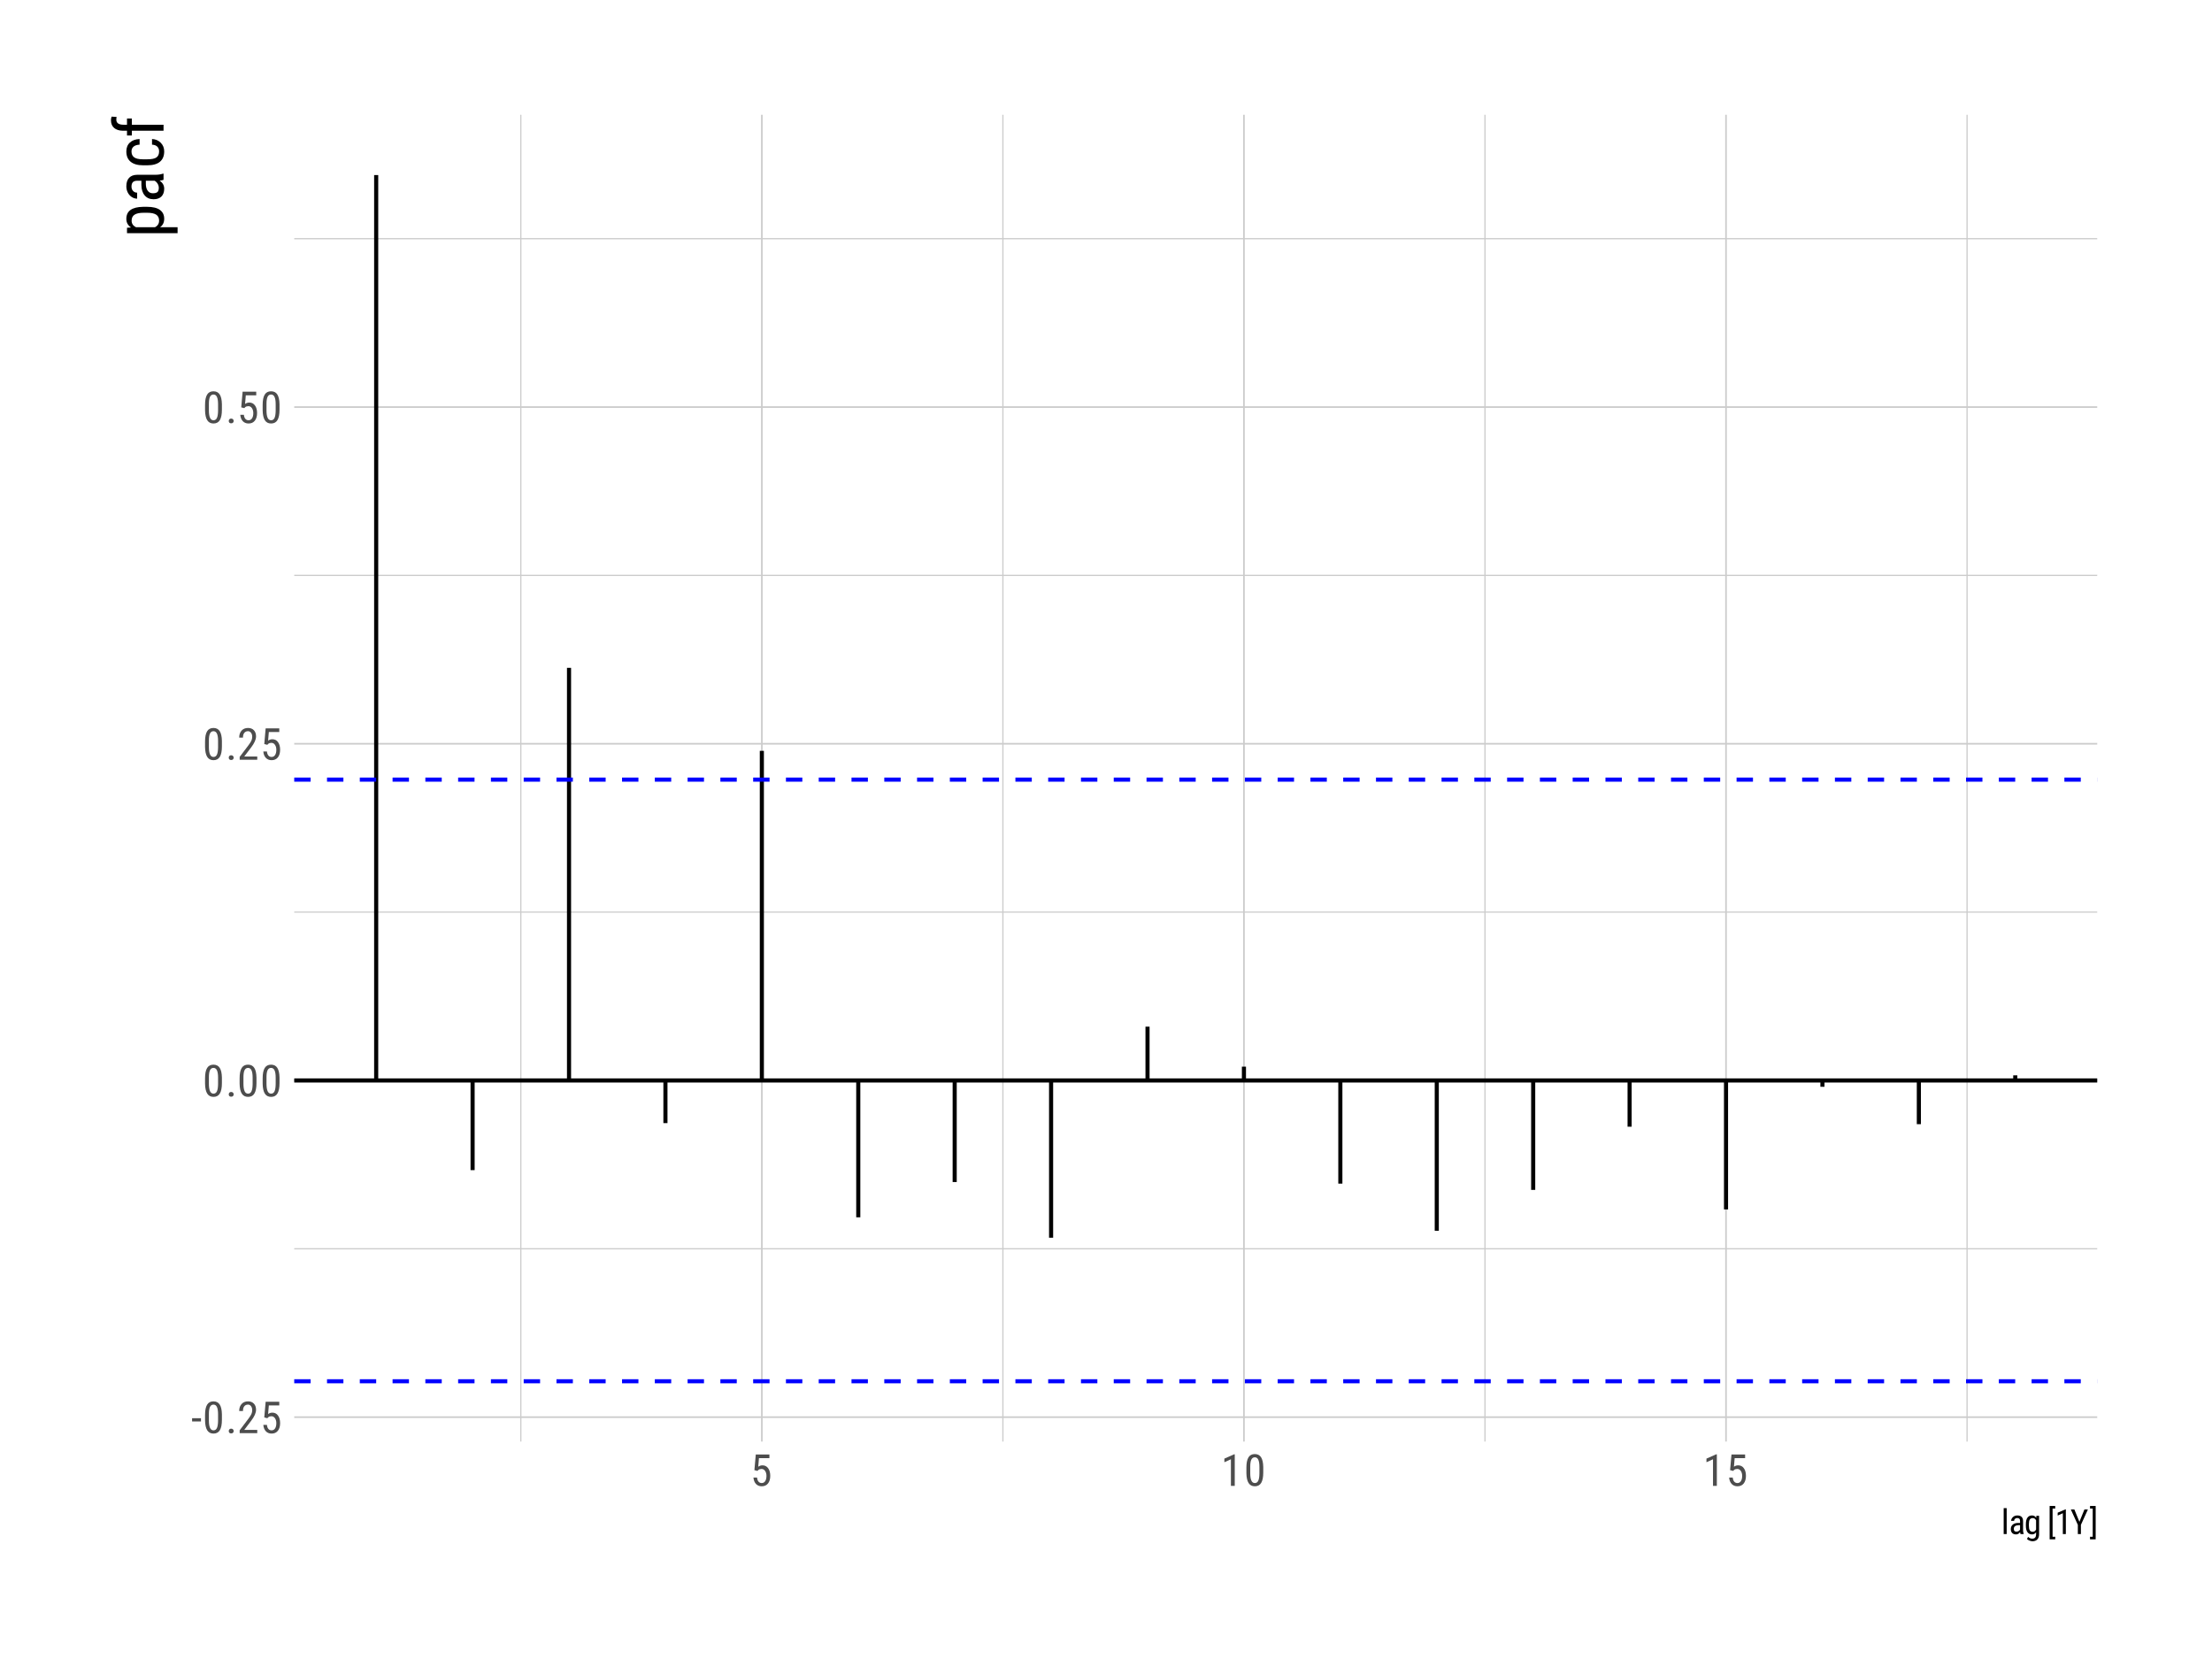<?xml version="1.0" encoding="UTF-8"?>
<svg xmlns="http://www.w3.org/2000/svg" xmlns:xlink="http://www.w3.org/1999/xlink" width="576" height="432" viewBox="0 0 576 432">
<defs>
<g>
<g id="glyph-0-0">
<path d="M 3.922 0 L 0.578 0 L 0.578 -8.172 L 3.922 -8.172 Z M 3.672 -0.484 L 3.672 -7.688 L 2.375 -4.094 Z M 0.844 -7.641 L 0.844 -0.531 L 2.109 -4.094 Z M 1.031 -0.297 L 3.453 -0.297 L 2.234 -3.703 Z M 2.234 -4.469 L 3.453 -7.875 L 1.031 -7.875 Z M 2.234 -4.469 "/>
</g>
<g id="glyph-0-1">
<path d="M 2.578 -3.047 L 0.266 -3.047 L 0.266 -3.891 L 2.578 -3.891 Z M 2.578 -3.047 "/>
</g>
<g id="glyph-0-2">
<path d="M 5.031 -3.484 C 5.031 -2.273 4.852 -1.375 4.5 -0.781 C 4.145 -0.188 3.594 0.109 2.844 0.109 C 2.113 0.109 1.566 -0.176 1.203 -0.75 C 0.848 -1.32 0.66 -2.18 0.641 -3.328 L 0.641 -4.734 C 0.641 -5.93 0.816 -6.82 1.172 -7.406 C 1.523 -7.988 2.078 -8.281 2.828 -8.281 C 3.566 -8.281 4.113 -8 4.469 -7.438 C 4.82 -6.883 5.008 -6.047 5.031 -4.922 Z M 4.031 -4.906 C 4.031 -5.77 3.93 -6.406 3.734 -6.812 C 3.547 -7.227 3.242 -7.438 2.828 -7.438 C 2.422 -7.438 2.117 -7.234 1.922 -6.828 C 1.734 -6.43 1.641 -5.828 1.641 -5.016 L 1.641 -3.328 C 1.641 -2.461 1.738 -1.812 1.938 -1.375 C 2.133 -0.945 2.438 -0.734 2.844 -0.734 C 3.25 -0.734 3.547 -0.938 3.734 -1.344 C 3.922 -1.75 4.02 -2.375 4.031 -3.219 Z M 4.031 -4.906 "/>
</g>
<g id="glyph-0-3">
<path d="M 0.812 -0.547 C 0.812 -0.723 0.863 -0.867 0.969 -0.984 C 1.07 -1.109 1.227 -1.172 1.438 -1.172 C 1.656 -1.172 1.816 -1.109 1.922 -0.984 C 2.035 -0.867 2.094 -0.723 2.094 -0.547 C 2.094 -0.367 2.035 -0.223 1.922 -0.109 C 1.816 0.004 1.656 0.062 1.438 0.062 C 1.227 0.062 1.07 0.004 0.969 -0.109 C 0.863 -0.223 0.812 -0.367 0.812 -0.547 Z M 0.812 -0.547 "/>
</g>
<g id="glyph-0-4">
<path d="M 5.234 0 L 0.656 0 L 0.656 -0.75 L 2.984 -3.828 C 3.336 -4.305 3.582 -4.695 3.719 -5 C 3.852 -5.312 3.922 -5.633 3.922 -5.969 C 3.922 -6.406 3.816 -6.758 3.609 -7.031 C 3.41 -7.301 3.148 -7.438 2.828 -7.438 C 2.41 -7.438 2.086 -7.289 1.859 -7 C 1.629 -6.719 1.516 -6.305 1.516 -5.766 L 0.531 -5.766 C 0.531 -6.516 0.734 -7.117 1.141 -7.578 C 1.555 -8.047 2.117 -8.281 2.828 -8.281 C 3.473 -8.281 3.984 -8.082 4.359 -7.688 C 4.734 -7.289 4.922 -6.758 4.922 -6.094 C 4.922 -5.289 4.5 -4.336 3.656 -3.234 L 1.844 -0.844 L 5.234 -0.844 Z M 5.234 0 "/>
</g>
<g id="glyph-0-5">
<path d="M 1.062 -4.094 L 1.422 -8.172 L 4.969 -8.172 L 4.969 -7.219 L 2.25 -7.219 L 2.062 -4.984 C 2.395 -5.223 2.758 -5.344 3.156 -5.344 C 3.789 -5.344 4.285 -5.094 4.641 -4.594 C 5.004 -4.102 5.188 -3.441 5.188 -2.609 C 5.188 -1.766 4.988 -1.098 4.594 -0.609 C 4.207 -0.129 3.664 0.109 2.969 0.109 C 2.363 0.109 1.867 -0.086 1.484 -0.484 C 1.098 -0.891 0.875 -1.445 0.812 -2.156 L 1.75 -2.156 C 1.801 -1.688 1.93 -1.332 2.141 -1.094 C 2.359 -0.852 2.633 -0.734 2.969 -0.734 C 3.352 -0.734 3.656 -0.898 3.875 -1.234 C 4.094 -1.566 4.203 -2.02 4.203 -2.594 C 4.203 -3.125 4.082 -3.555 3.844 -3.891 C 3.613 -4.234 3.301 -4.406 2.906 -4.406 C 2.582 -4.406 2.316 -4.32 2.109 -4.156 L 1.859 -3.891 Z M 1.062 -4.094 "/>
</g>
<g id="glyph-0-6">
<path d="M 3.609 0 L 2.609 0 L 2.609 -6.922 L 0.906 -6.156 L 0.906 -7.094 L 3.453 -8.219 L 3.609 -8.219 Z M 3.609 0 "/>
</g>
<g id="glyph-1-0">
<path d="M 3.078 0 L 0.453 0 L 0.453 -6.406 L 3.078 -6.406 Z M 2.875 -0.375 L 2.875 -6.016 L 1.859 -3.203 Z M 0.656 -5.984 L 0.656 -0.406 L 1.641 -3.203 Z M 0.797 -0.234 L 2.703 -0.234 L 1.75 -2.891 Z M 1.75 -3.5 L 2.703 -6.156 L 0.797 -6.156 Z M 1.75 -3.5 "/>
</g>
<g id="glyph-1-1">
<path d="M 1.422 0 L 0.641 0 L 0.641 -6.75 L 1.422 -6.75 Z M 1.422 0 "/>
</g>
<g id="glyph-1-2">
<path d="M 3.031 0 C 2.977 -0.102 2.941 -0.273 2.922 -0.516 C 2.648 -0.109 2.301 0.094 1.875 0.094 C 1.438 0.094 1.098 -0.023 0.859 -0.266 C 0.617 -0.516 0.5 -0.859 0.5 -1.297 C 0.5 -1.773 0.66 -2.156 0.984 -2.438 C 1.316 -2.727 1.77 -2.879 2.344 -2.891 L 2.906 -2.891 L 2.906 -3.391 C 2.906 -3.672 2.844 -3.867 2.719 -3.984 C 2.594 -4.109 2.406 -4.172 2.156 -4.172 C 1.914 -4.172 1.723 -4.098 1.578 -3.953 C 1.43 -3.816 1.359 -3.645 1.359 -3.438 L 0.578 -3.438 C 0.578 -3.676 0.648 -3.906 0.797 -4.125 C 0.941 -4.352 1.133 -4.531 1.375 -4.656 C 1.613 -4.781 1.883 -4.844 2.188 -4.844 C 2.676 -4.844 3.047 -4.723 3.297 -4.484 C 3.547 -4.242 3.676 -3.891 3.688 -3.422 L 3.688 -1.031 C 3.688 -0.656 3.738 -0.336 3.844 -0.078 L 3.844 0 Z M 1.984 -0.625 C 2.18 -0.625 2.363 -0.676 2.531 -0.781 C 2.707 -0.883 2.832 -1.016 2.906 -1.172 L 2.906 -2.312 L 2.469 -2.312 C 2.102 -2.301 1.812 -2.211 1.594 -2.047 C 1.383 -1.891 1.281 -1.672 1.281 -1.391 C 1.281 -1.117 1.332 -0.922 1.438 -0.797 C 1.551 -0.68 1.734 -0.625 1.984 -0.625 Z M 1.984 -0.625 "/>
</g>
<g id="glyph-1-3">
<path d="M 0.422 -2.594 C 0.422 -3.332 0.555 -3.891 0.828 -4.266 C 1.098 -4.648 1.492 -4.844 2.016 -4.844 C 2.492 -4.844 2.859 -4.633 3.109 -4.219 L 3.156 -4.75 L 3.859 -4.75 L 3.859 0.047 C 3.859 0.629 3.707 1.078 3.406 1.391 C 3.102 1.711 2.68 1.875 2.141 1.875 C 1.91 1.875 1.648 1.816 1.359 1.703 C 1.066 1.586 0.848 1.441 0.703 1.266 L 1.016 0.734 C 1.336 1.047 1.691 1.203 2.078 1.203 C 2.723 1.203 3.055 0.852 3.078 0.156 L 3.078 -0.469 C 2.828 -0.094 2.473 0.094 2.016 0.094 C 1.516 0.094 1.125 -0.094 0.844 -0.469 C 0.57 -0.844 0.43 -1.375 0.422 -2.062 Z M 1.203 -2.156 C 1.203 -1.613 1.281 -1.219 1.438 -0.969 C 1.594 -0.719 1.848 -0.594 2.203 -0.594 C 2.598 -0.594 2.891 -0.789 3.078 -1.188 L 3.078 -3.562 C 2.879 -3.957 2.594 -4.156 2.219 -4.156 C 1.863 -4.156 1.602 -4.031 1.438 -3.781 C 1.281 -3.531 1.203 -3.145 1.203 -2.625 Z M 1.203 -2.156 "/>
</g>
<g id="glyph-1-4">
</g>
<g id="glyph-1-5">
<path d="M 2.062 -6.641 L 1.375 -6.641 L 1.375 0.703 L 2.062 0.703 L 2.062 1.375 L 0.609 1.375 L 0.609 -7.312 L 2.062 -7.312 Z M 2.062 -6.641 "/>
</g>
<g id="glyph-1-6">
<path d="M 2.828 0 L 2.047 0 L 2.047 -5.422 L 0.703 -4.812 L 0.703 -5.562 L 2.703 -6.422 L 2.828 -6.422 Z M 2.828 0 "/>
</g>
<g id="glyph-1-7">
<path d="M 2.359 -3.188 L 3.672 -6.406 L 4.578 -6.406 L 2.75 -2.391 L 2.75 0 L 1.953 0 L 1.953 -2.391 L 0.125 -6.406 L 1.047 -6.406 Z M 2.359 -3.188 "/>
</g>
<g id="glyph-1-8">
<path d="M 0.125 -7.312 L 1.594 -7.312 L 1.594 1.375 L 0.125 1.375 L 0.125 0.703 L 0.828 0.703 L 0.828 -6.641 L 0.125 -6.641 Z M 0.125 -7.312 "/>
</g>
<g id="glyph-2-0">
<path d="M 0 -6.141 L 0 -0.922 L -12.797 -0.922 L -12.797 -6.141 Z M -0.75 -5.734 L -12.047 -5.734 L -6.406 -3.734 Z M -11.969 -1.312 L -0.828 -1.312 L -6.406 -3.297 Z M -0.469 -1.609 L -0.469 -5.406 L -5.797 -3.5 Z M -7 -3.5 L -12.328 -5.406 L -12.328 -1.609 Z M -7 -3.5 "/>
</g>
<g id="glyph-2-1">
<path d="M -4.297 -8.031 C -2.797 -8.031 -1.676 -7.758 -0.938 -7.219 C -0.195 -6.676 0.172 -5.91 0.172 -4.922 C 0.172 -3.961 -0.188 -3.227 -0.906 -2.719 L 3.656 -2.719 L 3.656 -1.172 L -9.516 -1.172 L -9.516 -2.578 L -8.453 -2.656 C -9.273 -3.176 -9.688 -3.922 -9.688 -4.891 C -9.688 -5.93 -9.32 -6.707 -8.594 -7.219 C -7.863 -7.738 -6.773 -8.008 -5.328 -8.031 Z M -5.188 -6.484 C -6.25 -6.484 -7.035 -6.316 -7.547 -5.984 C -8.055 -5.66 -8.312 -5.133 -8.312 -4.406 C -8.312 -3.664 -7.938 -3.102 -7.188 -2.719 L -2.234 -2.719 C -1.516 -3.094 -1.156 -3.664 -1.156 -4.438 C -1.156 -5.133 -1.406 -5.648 -1.906 -5.984 C -2.414 -6.316 -3.191 -6.484 -4.234 -6.484 Z M -5.188 -6.484 "/>
</g>
<g id="glyph-2-2">
<path d="M 0 -6.062 C -0.207 -5.969 -0.551 -5.898 -1.031 -5.859 C -0.227 -5.305 0.172 -4.602 0.172 -3.75 C 0.172 -2.883 -0.066 -2.207 -0.547 -1.719 C -1.035 -1.238 -1.719 -1 -2.594 -1 C -3.562 -1 -4.328 -1.328 -4.891 -1.984 C -5.461 -2.641 -5.754 -3.539 -5.766 -4.688 L -5.766 -5.828 L -6.781 -5.828 C -7.344 -5.828 -7.742 -5.703 -7.984 -5.453 C -8.223 -5.203 -8.344 -4.816 -8.344 -4.297 C -8.344 -3.828 -8.203 -3.445 -7.922 -3.156 C -7.648 -2.863 -7.301 -2.719 -6.875 -2.719 L -6.875 -1.156 C -7.363 -1.156 -7.828 -1.297 -8.266 -1.578 C -8.711 -1.867 -9.062 -2.258 -9.312 -2.75 C -9.562 -3.238 -9.688 -3.781 -9.688 -4.375 C -9.688 -5.352 -9.441 -6.094 -8.953 -6.594 C -8.473 -7.102 -7.77 -7.363 -6.844 -7.375 L -2.047 -7.375 C -1.316 -7.383 -0.68 -7.484 -0.141 -7.672 L 0 -7.672 Z M -1.234 -3.984 C -1.234 -4.359 -1.336 -4.719 -1.547 -5.062 C -1.766 -5.414 -2.031 -5.672 -2.344 -5.828 L -4.609 -5.828 L -4.609 -4.953 C -4.598 -4.211 -4.43 -3.629 -4.109 -3.203 C -3.797 -2.773 -3.352 -2.562 -2.781 -2.562 C -2.238 -2.562 -1.844 -2.664 -1.594 -2.875 C -1.352 -3.094 -1.234 -3.461 -1.234 -3.984 Z M -1.234 -3.984 "/>
</g>
<g id="glyph-2-3">
<path d="M -1.156 -4.469 C -1.156 -4.977 -1.312 -5.391 -1.625 -5.703 C -1.945 -6.016 -2.406 -6.188 -3 -6.219 L -3 -7.688 C -2.082 -7.645 -1.32 -7.316 -0.719 -6.703 C -0.125 -6.098 0.172 -5.352 0.172 -4.469 C 0.172 -3.289 -0.195 -2.391 -0.938 -1.766 C -1.676 -1.148 -2.781 -0.844 -4.25 -0.844 L -5.297 -0.844 C -6.723 -0.844 -7.812 -1.148 -8.562 -1.766 C -9.312 -2.379 -9.688 -3.273 -9.688 -4.453 C -9.688 -5.43 -9.379 -6.203 -8.766 -6.766 C -8.148 -7.336 -7.305 -7.645 -6.234 -7.688 L -6.234 -6.219 C -6.941 -6.176 -7.469 -6.004 -7.812 -5.703 C -8.164 -5.398 -8.344 -4.984 -8.344 -4.453 C -8.344 -3.766 -8.113 -3.254 -7.656 -2.922 C -7.207 -2.586 -6.469 -2.414 -5.438 -2.406 L -4.219 -2.406 C -3.102 -2.406 -2.312 -2.566 -1.844 -2.891 C -1.383 -3.223 -1.156 -3.75 -1.156 -4.469 Z M -1.156 -4.469 "/>
</g>
<g id="glyph-2-4">
<path d="M 0 -1.844 L -8.25 -1.844 L -8.25 -0.609 L -9.516 -0.609 L -9.516 -1.844 L -10.609 -1.844 C -11.578 -1.863 -12.332 -2.109 -12.875 -2.578 C -13.414 -3.047 -13.688 -3.711 -13.688 -4.578 C -13.688 -4.891 -13.633 -5.203 -13.531 -5.516 L -12.219 -5.438 C -12.27 -5.219 -12.297 -4.984 -12.297 -4.734 C -12.297 -3.848 -11.664 -3.406 -10.406 -3.406 L -9.516 -3.406 L -9.516 -5.031 L -8.25 -5.031 L -8.25 -3.406 L 0 -3.406 Z M 0 -1.844 "/>
</g>
</g>
<clipPath id="clip-0">
<path clip-rule="nonzero" d="M 76.617 325 L 546.113 325 L 546.113 326 L 76.617 326 Z M 76.617 325 "/>
</clipPath>
<clipPath id="clip-1">
<path clip-rule="nonzero" d="M 76.617 237 L 546.113 237 L 546.113 238 L 76.617 238 Z M 76.617 237 "/>
</clipPath>
<clipPath id="clip-2">
<path clip-rule="nonzero" d="M 76.617 149 L 546.113 149 L 546.113 150 L 76.617 150 Z M 76.617 149 "/>
</clipPath>
<clipPath id="clip-3">
<path clip-rule="nonzero" d="M 76.617 62 L 546.113 62 L 546.113 63 L 76.617 63 Z M 76.617 62 "/>
</clipPath>
<clipPath id="clip-4">
<path clip-rule="nonzero" d="M 135 29.887 L 136 29.887 L 136 375.383 L 135 375.383 Z M 135 29.887 "/>
</clipPath>
<clipPath id="clip-5">
<path clip-rule="nonzero" d="M 260 29.887 L 262 29.887 L 262 375.383 L 260 375.383 Z M 260 29.887 "/>
</clipPath>
<clipPath id="clip-6">
<path clip-rule="nonzero" d="M 386 29.887 L 387 29.887 L 387 375.383 L 386 375.383 Z M 386 29.887 "/>
</clipPath>
<clipPath id="clip-7">
<path clip-rule="nonzero" d="M 512 29.887 L 513 29.887 L 513 375.383 L 512 375.383 Z M 512 29.887 "/>
</clipPath>
<clipPath id="clip-8">
<path clip-rule="nonzero" d="M 76.617 368 L 546.113 368 L 546.113 370 L 76.617 370 Z M 76.617 368 "/>
</clipPath>
<clipPath id="clip-9">
<path clip-rule="nonzero" d="M 76.617 281 L 546.113 281 L 546.113 282 L 76.617 282 Z M 76.617 281 "/>
</clipPath>
<clipPath id="clip-10">
<path clip-rule="nonzero" d="M 76.617 193 L 546.113 193 L 546.113 194 L 76.617 194 Z M 76.617 193 "/>
</clipPath>
<clipPath id="clip-11">
<path clip-rule="nonzero" d="M 76.617 105 L 546.113 105 L 546.113 107 L 76.617 107 Z M 76.617 105 "/>
</clipPath>
<clipPath id="clip-12">
<path clip-rule="nonzero" d="M 198 29.887 L 199 29.887 L 199 375.383 L 198 375.383 Z M 198 29.887 "/>
</clipPath>
<clipPath id="clip-13">
<path clip-rule="nonzero" d="M 323 29.887 L 325 29.887 L 325 375.383 L 323 375.383 Z M 323 29.887 "/>
</clipPath>
<clipPath id="clip-14">
<path clip-rule="nonzero" d="M 449 29.887 L 450 29.887 L 450 375.383 L 449 375.383 Z M 449 29.887 "/>
</clipPath>
<clipPath id="clip-15">
<path clip-rule="nonzero" d="M 76.617 280 L 546.113 280 L 546.113 282 L 76.617 282 Z M 76.617 280 "/>
</clipPath>
<clipPath id="clip-16">
<path clip-rule="nonzero" d="M 76.617 202 L 546.113 202 L 546.113 204 L 76.617 204 Z M 76.617 202 "/>
</clipPath>
<clipPath id="clip-17">
<path clip-rule="nonzero" d="M 76.617 359 L 546.113 359 L 546.113 361 L 76.617 361 Z M 76.617 359 "/>
</clipPath>
</defs>
<rect x="-57.6" y="-43.2" width="691.2" height="518.4" fill="rgb(100%, 100%, 100%)" fill-opacity="1"/>
<g clip-path="url(#clip-0)">
<path fill="none" stroke-width="0.32" stroke-linecap="butt" stroke-linejoin="round" stroke="rgb(80%, 80%, 80%)" stroke-opacity="1" stroke-miterlimit="10" d="M 76.617 325.184 L 546.113 325.184 "/>
</g>
<g clip-path="url(#clip-1)">
<path fill="none" stroke-width="0.32" stroke-linecap="butt" stroke-linejoin="round" stroke="rgb(80%, 80%, 80%)" stroke-opacity="1" stroke-miterlimit="10" d="M 76.617 237.512 L 546.113 237.512 "/>
</g>
<g clip-path="url(#clip-2)">
<path fill="none" stroke-width="0.32" stroke-linecap="butt" stroke-linejoin="round" stroke="rgb(80%, 80%, 80%)" stroke-opacity="1" stroke-miterlimit="10" d="M 76.617 149.836 L 546.113 149.836 "/>
</g>
<g clip-path="url(#clip-3)">
<path fill="none" stroke-width="0.32" stroke-linecap="butt" stroke-linejoin="round" stroke="rgb(80%, 80%, 80%)" stroke-opacity="1" stroke-miterlimit="10" d="M 76.617 62.16 L 546.113 62.16 "/>
</g>
<g clip-path="url(#clip-4)">
<path fill="none" stroke-width="0.32" stroke-linecap="butt" stroke-linejoin="round" stroke="rgb(80%, 80%, 80%)" stroke-opacity="1" stroke-miterlimit="10" d="M 135.617 375.383 L 135.617 29.887 "/>
</g>
<g clip-path="url(#clip-5)">
<path fill="none" stroke-width="0.32" stroke-linecap="butt" stroke-linejoin="round" stroke="rgb(80%, 80%, 80%)" stroke-opacity="1" stroke-miterlimit="10" d="M 261.152 375.383 L 261.152 29.887 "/>
</g>
<g clip-path="url(#clip-6)">
<path fill="none" stroke-width="0.32" stroke-linecap="butt" stroke-linejoin="round" stroke="rgb(80%, 80%, 80%)" stroke-opacity="1" stroke-miterlimit="10" d="M 386.684 375.383 L 386.684 29.887 "/>
</g>
<g clip-path="url(#clip-7)">
<path fill="none" stroke-width="0.32" stroke-linecap="butt" stroke-linejoin="round" stroke="rgb(80%, 80%, 80%)" stroke-opacity="1" stroke-miterlimit="10" d="M 512.219 375.383 L 512.219 29.887 "/>
</g>
<g clip-path="url(#clip-8)">
<path fill="none" stroke-width="0.427" stroke-linecap="butt" stroke-linejoin="round" stroke="rgb(80%, 80%, 80%)" stroke-opacity="1" stroke-miterlimit="10" d="M 76.617 369.023 L 546.113 369.023 "/>
</g>
<g clip-path="url(#clip-9)">
<path fill="none" stroke-width="0.427" stroke-linecap="butt" stroke-linejoin="round" stroke="rgb(80%, 80%, 80%)" stroke-opacity="1" stroke-miterlimit="10" d="M 76.617 281.348 L 546.113 281.348 "/>
</g>
<g clip-path="url(#clip-10)">
<path fill="none" stroke-width="0.427" stroke-linecap="butt" stroke-linejoin="round" stroke="rgb(80%, 80%, 80%)" stroke-opacity="1" stroke-miterlimit="10" d="M 76.617 193.672 L 546.113 193.672 "/>
</g>
<g clip-path="url(#clip-11)">
<path fill="none" stroke-width="0.427" stroke-linecap="butt" stroke-linejoin="round" stroke="rgb(80%, 80%, 80%)" stroke-opacity="1" stroke-miterlimit="10" d="M 76.617 106 L 546.113 106 "/>
</g>
<g clip-path="url(#clip-12)">
<path fill="none" stroke-width="0.427" stroke-linecap="butt" stroke-linejoin="round" stroke="rgb(80%, 80%, 80%)" stroke-opacity="1" stroke-miterlimit="10" d="M 198.383 375.383 L 198.383 29.887 "/>
</g>
<g clip-path="url(#clip-13)">
<path fill="none" stroke-width="0.427" stroke-linecap="butt" stroke-linejoin="round" stroke="rgb(80%, 80%, 80%)" stroke-opacity="1" stroke-miterlimit="10" d="M 323.918 375.383 L 323.918 29.887 "/>
</g>
<g clip-path="url(#clip-14)">
<path fill="none" stroke-width="0.427" stroke-linecap="butt" stroke-linejoin="round" stroke="rgb(80%, 80%, 80%)" stroke-opacity="1" stroke-miterlimit="10" d="M 449.453 375.383 L 449.453 29.887 "/>
</g>
<path fill="none" stroke-width="1.067" stroke-linecap="butt" stroke-linejoin="round" stroke="rgb(0%, 0%, 0%)" stroke-opacity="1" stroke-miterlimit="10" d="M 97.957 45.594 L 97.957 281.348 "/>
<path fill="none" stroke-width="1.067" stroke-linecap="butt" stroke-linejoin="round" stroke="rgb(0%, 0%, 0%)" stroke-opacity="1" stroke-miterlimit="10" d="M 123.062 304.703 L 123.062 281.348 "/>
<path fill="none" stroke-width="1.067" stroke-linecap="butt" stroke-linejoin="round" stroke="rgb(0%, 0%, 0%)" stroke-opacity="1" stroke-miterlimit="10" d="M 148.172 173.906 L 148.172 281.348 "/>
<path fill="none" stroke-width="1.067" stroke-linecap="butt" stroke-linejoin="round" stroke="rgb(0%, 0%, 0%)" stroke-opacity="1" stroke-miterlimit="10" d="M 173.277 292.461 L 173.277 281.348 "/>
<path fill="none" stroke-width="1.067" stroke-linecap="butt" stroke-linejoin="round" stroke="rgb(0%, 0%, 0%)" stroke-opacity="1" stroke-miterlimit="10" d="M 198.383 195.52 L 198.383 281.348 "/>
<path fill="none" stroke-width="1.067" stroke-linecap="butt" stroke-linejoin="round" stroke="rgb(0%, 0%, 0%)" stroke-opacity="1" stroke-miterlimit="10" d="M 223.492 316.988 L 223.492 281.348 "/>
<path fill="none" stroke-width="1.067" stroke-linecap="butt" stroke-linejoin="round" stroke="rgb(0%, 0%, 0%)" stroke-opacity="1" stroke-miterlimit="10" d="M 248.598 307.805 L 248.598 281.348 "/>
<path fill="none" stroke-width="1.067" stroke-linecap="butt" stroke-linejoin="round" stroke="rgb(0%, 0%, 0%)" stroke-opacity="1" stroke-miterlimit="10" d="M 273.703 322.305 L 273.703 281.348 "/>
<path fill="none" stroke-width="1.067" stroke-linecap="butt" stroke-linejoin="round" stroke="rgb(0%, 0%, 0%)" stroke-opacity="1" stroke-miterlimit="10" d="M 298.812 267.348 L 298.812 281.348 "/>
<path fill="none" stroke-width="1.067" stroke-linecap="butt" stroke-linejoin="round" stroke="rgb(0%, 0%, 0%)" stroke-opacity="1" stroke-miterlimit="10" d="M 323.918 277.762 L 323.918 281.348 "/>
<path fill="none" stroke-width="1.067" stroke-linecap="butt" stroke-linejoin="round" stroke="rgb(0%, 0%, 0%)" stroke-opacity="1" stroke-miterlimit="10" d="M 349.023 308.219 L 349.023 281.348 "/>
<path fill="none" stroke-width="1.067" stroke-linecap="butt" stroke-linejoin="round" stroke="rgb(0%, 0%, 0%)" stroke-opacity="1" stroke-miterlimit="10" d="M 374.133 320.488 L 374.133 281.348 "/>
<path fill="none" stroke-width="1.067" stroke-linecap="butt" stroke-linejoin="round" stroke="rgb(0%, 0%, 0%)" stroke-opacity="1" stroke-miterlimit="10" d="M 399.238 309.836 L 399.238 281.348 "/>
<path fill="none" stroke-width="1.067" stroke-linecap="butt" stroke-linejoin="round" stroke="rgb(0%, 0%, 0%)" stroke-opacity="1" stroke-miterlimit="10" d="M 424.344 293.387 L 424.344 281.348 "/>
<path fill="none" stroke-width="1.067" stroke-linecap="butt" stroke-linejoin="round" stroke="rgb(0%, 0%, 0%)" stroke-opacity="1" stroke-miterlimit="10" d="M 449.453 314.926 L 449.453 281.348 "/>
<path fill="none" stroke-width="1.067" stroke-linecap="butt" stroke-linejoin="round" stroke="rgb(0%, 0%, 0%)" stroke-opacity="1" stroke-miterlimit="10" d="M 474.559 282.988 L 474.559 281.348 "/>
<path fill="none" stroke-width="1.067" stroke-linecap="butt" stroke-linejoin="round" stroke="rgb(0%, 0%, 0%)" stroke-opacity="1" stroke-miterlimit="10" d="M 499.664 292.738 L 499.664 281.348 "/>
<path fill="none" stroke-width="1.067" stroke-linecap="butt" stroke-linejoin="round" stroke="rgb(0%, 0%, 0%)" stroke-opacity="1" stroke-miterlimit="10" d="M 524.77 280.02 L 524.77 281.348 "/>
<g clip-path="url(#clip-15)">
<path fill="none" stroke-width="1.067" stroke-linecap="butt" stroke-linejoin="round" stroke="rgb(0%, 0%, 0%)" stroke-opacity="1" stroke-miterlimit="10" d="M 76.617 281.348 L 546.113 281.348 "/>
</g>
<g clip-path="url(#clip-16)">
<path fill="none" stroke-width="1.067" stroke-linecap="butt" stroke-linejoin="round" stroke="rgb(0%, 0%, 100%)" stroke-opacity="1" stroke-dasharray="4.268 4.268" stroke-miterlimit="10" d="M 76.617 203.016 L 546.113 203.016 "/>
</g>
<g clip-path="url(#clip-17)">
<path fill="none" stroke-width="1.067" stroke-linecap="butt" stroke-linejoin="round" stroke="rgb(0%, 0%, 100%)" stroke-opacity="1" stroke-dasharray="4.268 4.268" stroke-miterlimit="10" d="M 76.617 359.68 L 546.113 359.68 "/>
</g>
<g fill="rgb(30.196%, 30.196%, 30.196%)" fill-opacity="1">
<use xlink:href="#glyph-0-1" x="49.754" y="373.192"/>
<use xlink:href="#glyph-0-2" x="52.754" y="373.192"/>
<use xlink:href="#glyph-0-3" x="58.754" y="373.192"/>
<use xlink:href="#glyph-0-4" x="61.754" y="373.192"/>
<use xlink:href="#glyph-0-5" x="67.754" y="373.192"/>
</g>
<g fill="rgb(30.196%, 30.196%, 30.196%)" fill-opacity="1">
<use xlink:href="#glyph-0-2" x="52.754" y="285.517"/>
<use xlink:href="#glyph-0-3" x="58.754" y="285.517"/>
<use xlink:href="#glyph-0-2" x="61.754" y="285.517"/>
<use xlink:href="#glyph-0-2" x="67.754" y="285.517"/>
</g>
<g fill="rgb(30.196%, 30.196%, 30.196%)" fill-opacity="1">
<use xlink:href="#glyph-0-2" x="52.754" y="197.841"/>
<use xlink:href="#glyph-0-3" x="58.754" y="197.841"/>
<use xlink:href="#glyph-0-4" x="61.754" y="197.841"/>
<use xlink:href="#glyph-0-5" x="67.754" y="197.841"/>
</g>
<g fill="rgb(30.196%, 30.196%, 30.196%)" fill-opacity="1">
<use xlink:href="#glyph-0-2" x="52.754" y="110.169"/>
<use xlink:href="#glyph-0-3" x="58.754" y="110.169"/>
<use xlink:href="#glyph-0-5" x="61.754" y="110.169"/>
<use xlink:href="#glyph-0-2" x="67.754" y="110.169"/>
</g>
<g fill="rgb(30.196%, 30.196%, 30.196%)" fill-opacity="1">
<use xlink:href="#glyph-0-5" x="195.383" y="386.915"/>
</g>
<g fill="rgb(30.196%, 30.196%, 30.196%)" fill-opacity="1">
<use xlink:href="#glyph-0-6" x="317.918" y="386.915"/>
<use xlink:href="#glyph-0-2" x="323.918" y="386.915"/>
</g>
<g fill="rgb(30.196%, 30.196%, 30.196%)" fill-opacity="1">
<use xlink:href="#glyph-0-6" x="443.453" y="386.915"/>
<use xlink:href="#glyph-0-5" x="449.453" y="386.915"/>
</g>
<g fill="rgb(0%, 0%, 0%)" fill-opacity="1">
<use xlink:href="#glyph-1-1" x="521.113" y="399.463"/>
<use xlink:href="#glyph-1-2" x="523.113" y="399.463"/>
<use xlink:href="#glyph-1-3" x="527.113" y="399.463"/>
<use xlink:href="#glyph-1-4" x="531.113" y="399.463"/>
<use xlink:href="#glyph-1-5" x="533.113" y="399.463"/>
<use xlink:href="#glyph-1-6" x="535.113" y="399.463"/>
<use xlink:href="#glyph-1-7" x="539.113" y="399.463"/>
<use xlink:href="#glyph-1-8" x="544.113" y="399.463"/>
</g>
<g fill="rgb(0%, 0%, 0%)" fill-opacity="1">
<use xlink:href="#glyph-2-1" x="42.586" y="61.887"/>
<use xlink:href="#glyph-2-2" x="42.586" y="52.887"/>
<use xlink:href="#glyph-2-3" x="42.586" y="43.887"/>
<use xlink:href="#glyph-2-4" x="42.586" y="35.887"/>
</g>
</svg>
